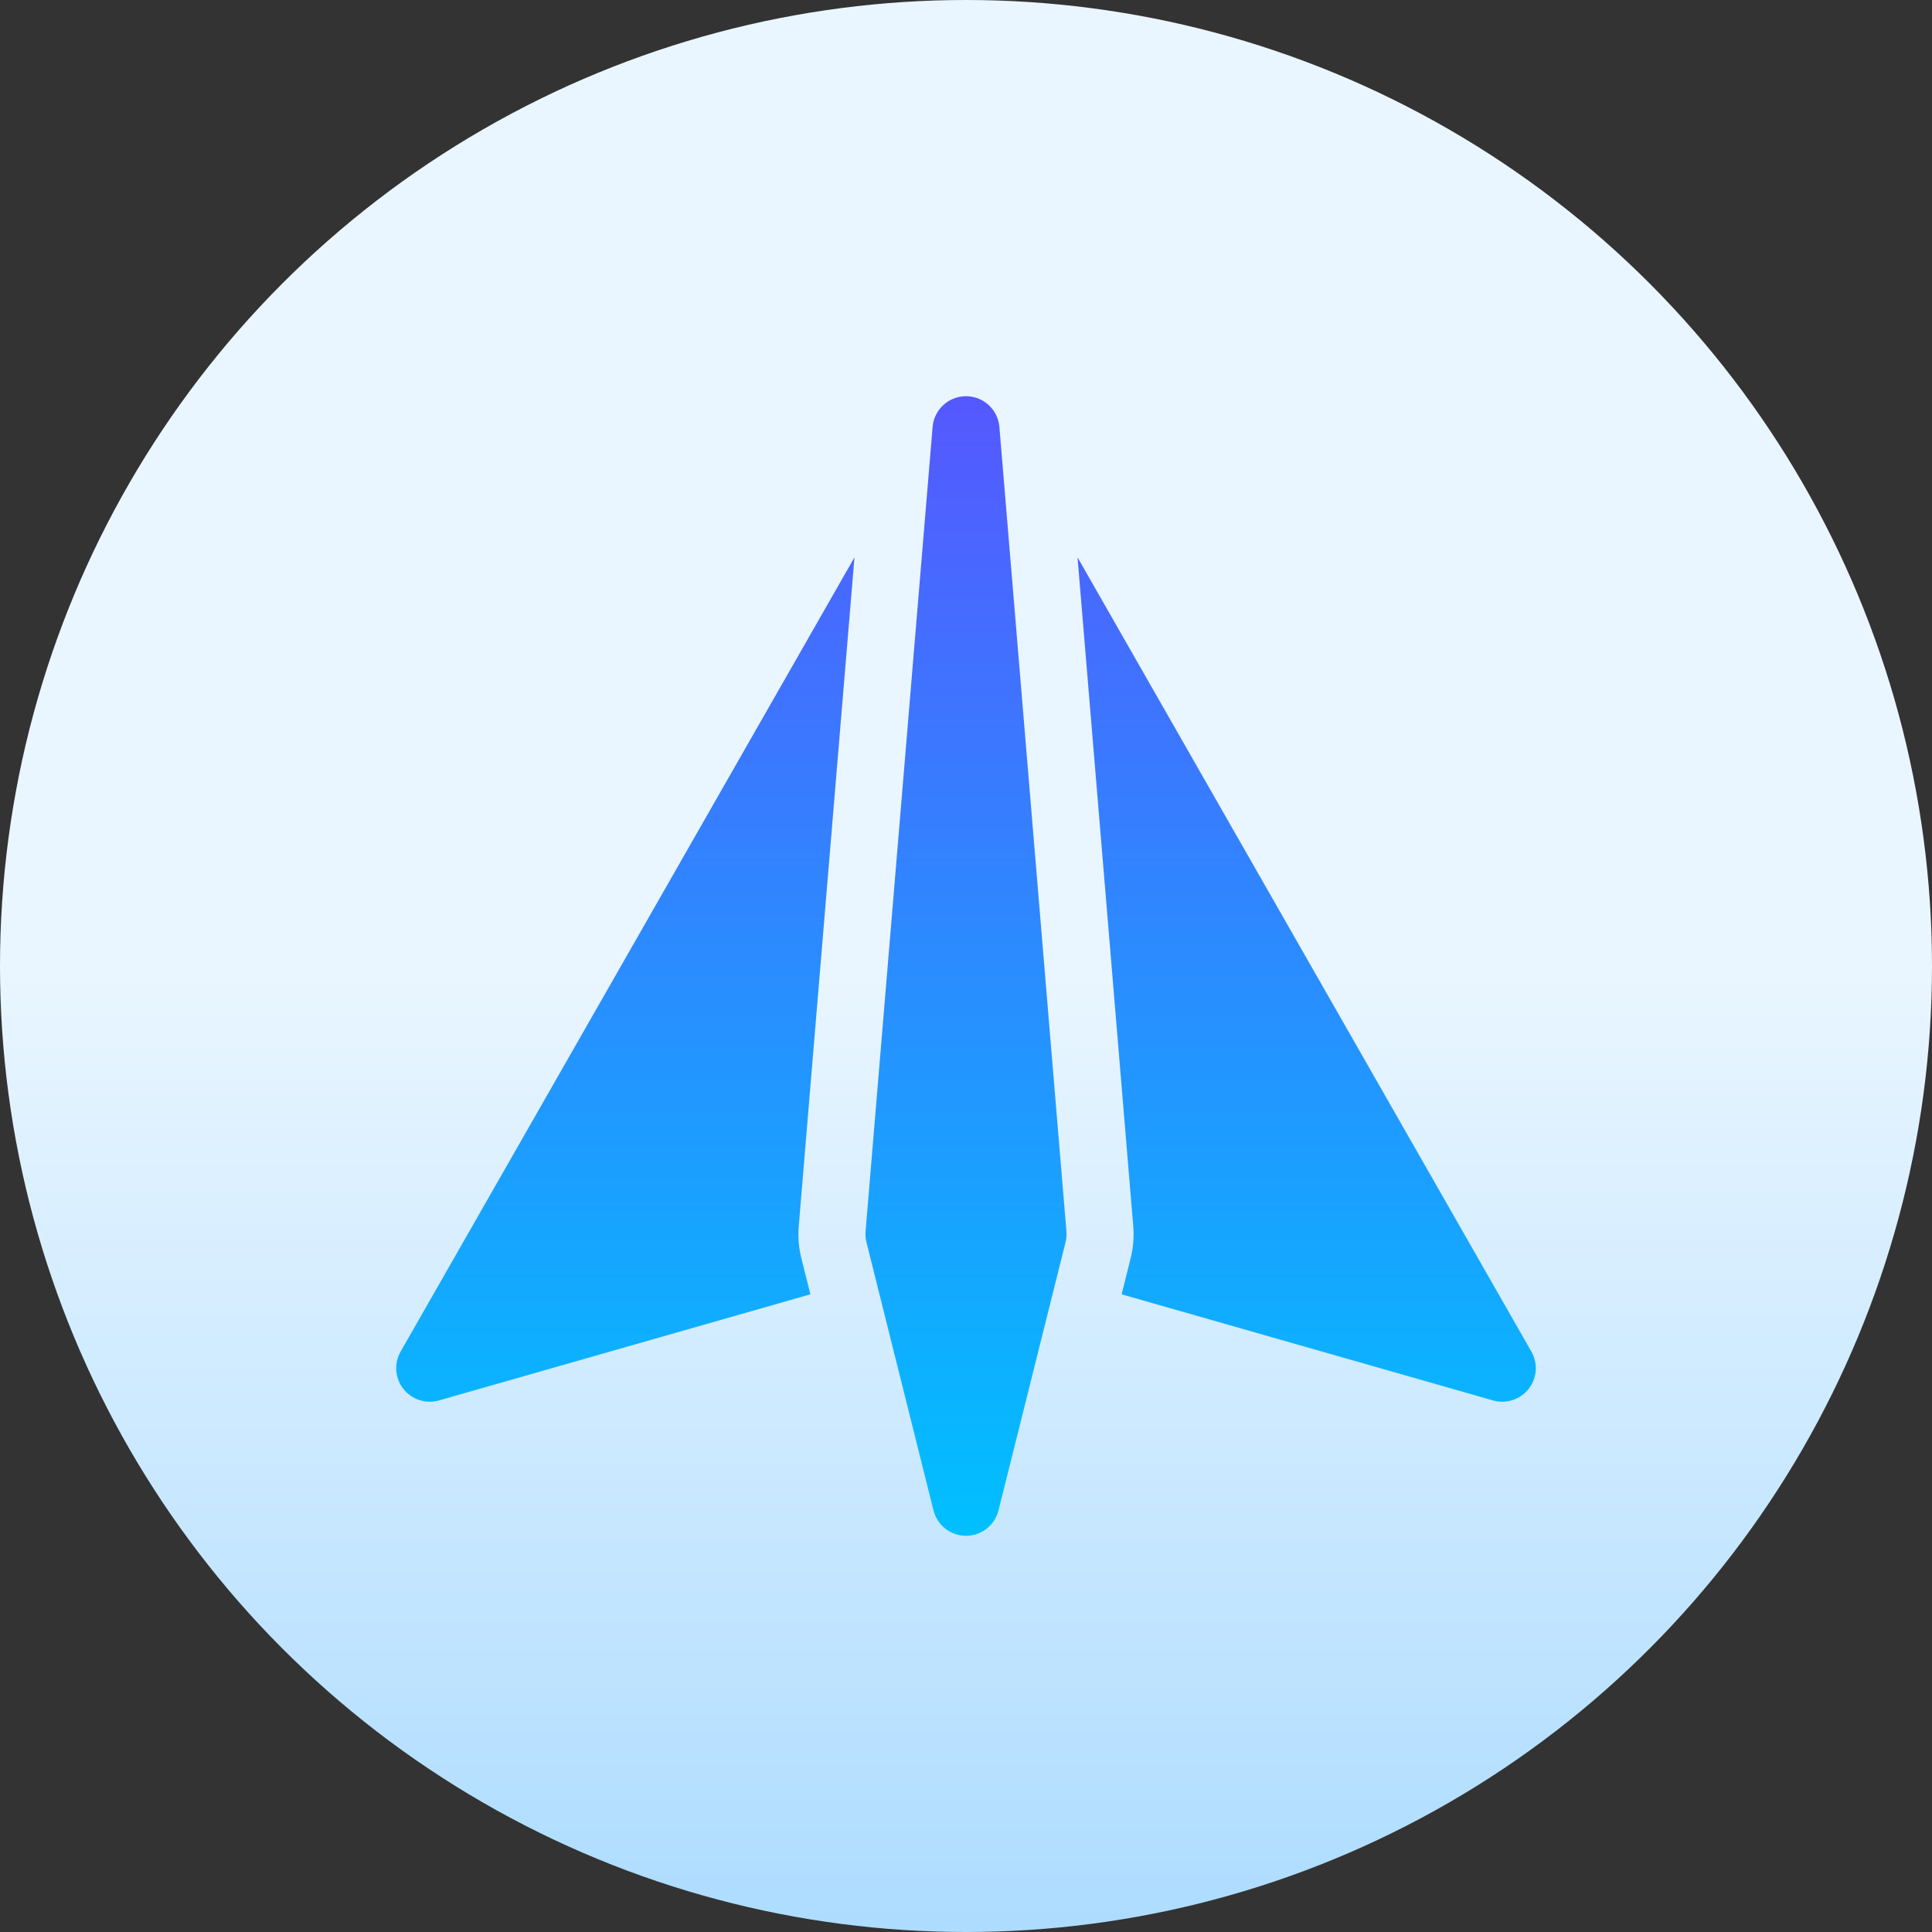 <svg id="Capa_1" enable-background="new 0 0 512 512" height="512" viewBox="0 0 512 512" width="512" xmlns="http://www.w3.org/2000/svg" xmlns:xlink="http://www.w3.org/1999/xlink"><rect x="0" y="0" width="512" height="512" fill="#333333" stroke="none"/><linearGradient id="SVGID_1_" gradientUnits="userSpaceOnUse" x1="256" x2="256" y1="512" y2="0"><stop offset="0" stop-color="#addcff"/><stop offset=".503" stop-color="#eaf6ff"/><stop offset="1" stop-color="#eaf6ff"/></linearGradient><linearGradient id="SVGID_2_" gradientUnits="userSpaceOnUse" x1="256" x2="256" y1="105" y2="407"><stop offset="0" stop-color="#5558ff"/><stop offset="1" stop-color="#00c0ff"/></linearGradient><g><g><circle cx="256" cy="256" fill="url(#SVGID_1_)" r="256"/></g><g><g><path d="m264.848 113.146c-.382-4.606-4.225-8.146-8.848-8.146s-8.466 3.539-8.848 8.145l-17.765 213.176c-.087.971-.009 1.943.234 2.888l17.765 71.059c.989 3.955 4.537 6.731 8.614 6.731s7.625-2.776 8.614-6.731l17.765-71.059c.243-.945.321-1.917.234-2.888zm-38.402 34.555-120.275 210.48c-1.795 3.14-1.509 7.043.72 9.889 2.229 2.836 5.959 4.034 9.429 3.062l98.438-28.125-2.371-9.486c-.72-2.793-.963-5.786-.694-8.778zm179.383 210.481-120.275-210.482 14.762 177.147c.26 2.888.017 5.881-.729 8.787l-2.344 9.374 98.437 28.125c3.612 1.009 7.276-.319 9.429-3.062 2.229-2.846 2.515-6.749.72-9.889z" fill="url(#SVGID_2_)"/></g></g></g></svg>